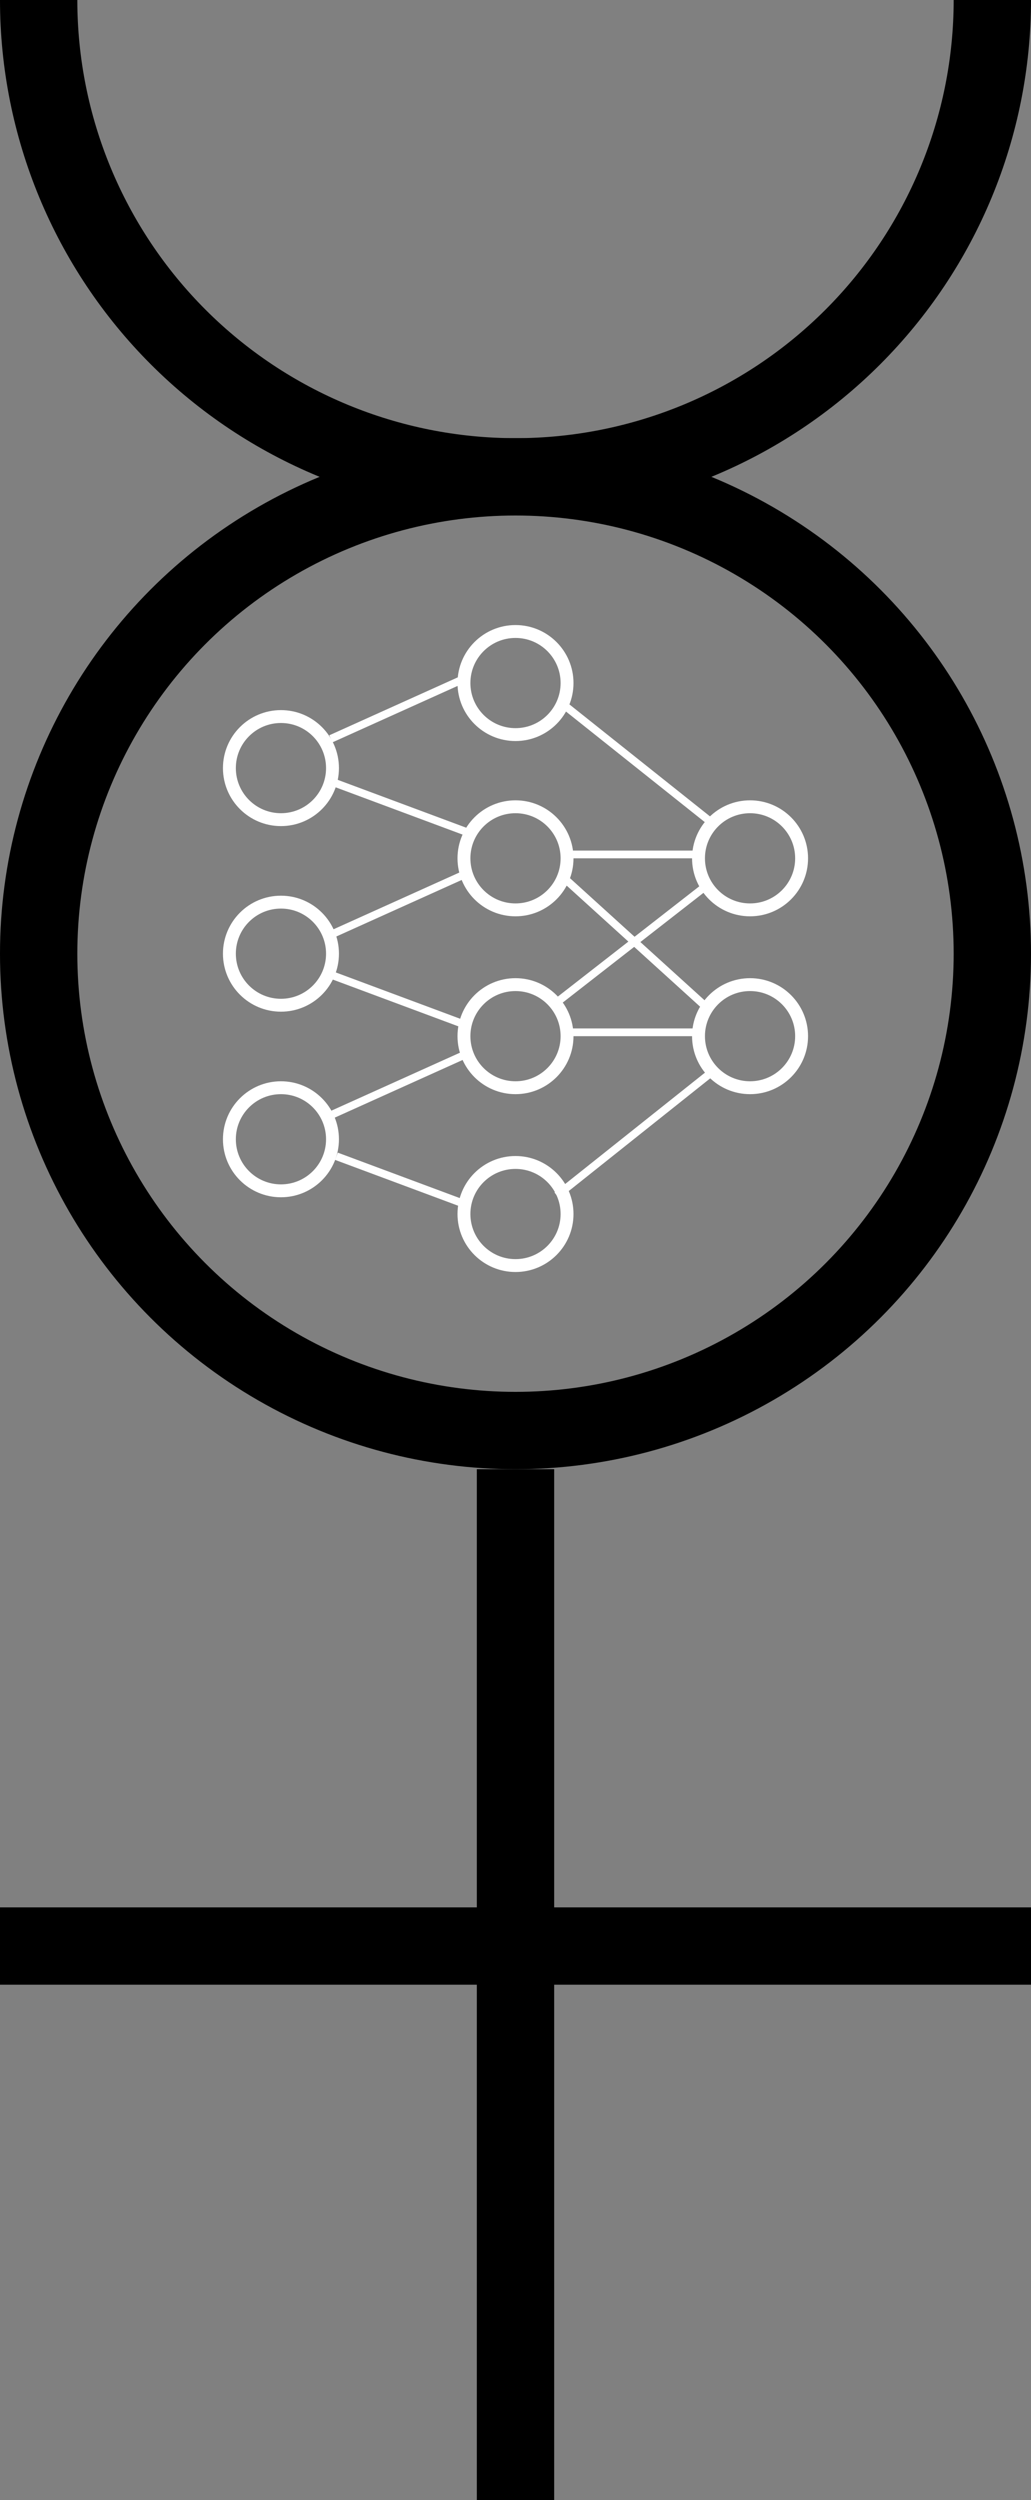 <svg width="400" height="970" viewBox="0 0 400 970" fill="none" xmlns="http://www.w3.org/2000/svg">
<rect x="0" y="0" width="400" height="970" fill="#808080" stroke="none"/>
<path d="M109 318C120.046 318 129 309.046 129 298C129 286.954 120.046 278 109 278C97.954 278 89 286.954 89 298C89 309.046 97.954 318 109 318Z" stroke="white" stroke-width="5"/>
<path d="M200 285C211.046 285 220 276.046 220 265C220 253.954 211.046 245 200 245C188.954 245 180 253.954 180 265C180 276.046 188.954 285 200 285Z" stroke="white" stroke-width="5"/>
<path d="M291 353C302.046 353 311 344.046 311 333C311 321.954 302.046 313 291 313C279.954 313 271 321.954 271 333C271 344.046 279.954 353 291 353Z" stroke="white" stroke-width="5"/>
<path d="M109 390C120.046 390 129 381.046 129 370C129 358.954 120.046 350 109 350C97.954 350 89 358.954 89 370C89 381.046 97.954 390 109 390Z" stroke="white" stroke-width="5"/>
<path d="M200 353C211.046 353 220 344.046 220 333C220 321.954 211.046 313 200 313C188.954 313 180 321.954 180 333C180 344.046 188.954 353 200 353Z" stroke="white" stroke-width="5"/>
<path d="M200 422C211.046 422 220 413.046 220 402C220 390.954 211.046 382 200 382C188.954 382 180 390.954 180 402C180 413.046 188.954 422 200 422Z" stroke="white" stroke-width="5"/>
<path d="M109 462C120.046 462 129 453.046 129 442C129 430.954 120.046 422 109 422C97.954 422 89 430.954 89 442C89 453.046 97.954 462 109 462Z" stroke="white" stroke-width="5"/>
<path d="M200 491C211.046 491 220 482.046 220 471C220 459.954 211.046 451 200 451C188.954 451 180 459.954 180 471C180 482.046 188.954 491 200 491Z" stroke="white" stroke-width="5"/>
<path d="M291 422C302.046 422 311 413.046 311 402C311 390.954 302.046 382 291 382C279.954 382 271 390.954 271 402C271 413.046 279.954 422 291 422Z" stroke="white" stroke-width="5"/>
<line x1="128.383" y1="286.633" x2="179.383" y2="263.633" stroke="white" stroke-width="3"/>
<line x1="217.935" y1="272.827" x2="276.935" y2="319.827" stroke="white" stroke-width="3"/>
<line x1="218.008" y1="339.889" x2="273.55" y2="390.288" stroke="white" stroke-width="3"/>
<line x1="220" y1="331.5" x2="271" y2="331.5" stroke="white" stroke-width="3"/>
<line x1="220" y1="400.5" x2="271" y2="400.5" stroke="white" stroke-width="3"/>
<line x1="128.383" y1="362.633" x2="179.383" y2="339.633" stroke="white" stroke-width="3"/>
<line x1="128.383" y1="432.633" x2="179.383" y2="409.633" stroke="white" stroke-width="3"/>
<line x1="129.524" y1="303.594" x2="180.524" y2="322.594" stroke="white" stroke-width="3"/>
<line x1="129.524" y1="378.594" x2="180.524" y2="397.594" stroke="white" stroke-width="3"/>
<line x1="130.524" y1="448.594" x2="181.524" y2="467.594" stroke="white" stroke-width="3"/>
<line x1="216.078" y1="388.817" x2="275.078" y2="342.817" stroke="white" stroke-width="3"/>
<line x1="216.065" y1="463.826" x2="275.066" y2="416.827" stroke="white" stroke-width="3"/>
<circle cx="200" cy="370" r="185" stroke="black" stroke-width="30"/>
<path d="M385 0C385 49.065 365.509 96.121 330.815 130.815C296.121 165.509 249.065 185 200 185C150.935 185 103.879 165.509 69.185 130.815C34.491 96.121 15 49.065 15 2.79342e-05" stroke="black" stroke-width="30"/>
<rect x="185" y="570" width="30" height="400" fill="black"/>
<rect y="770" width="30" height="400" transform="rotate(-90 0 770)" fill="black"/>
</svg>
